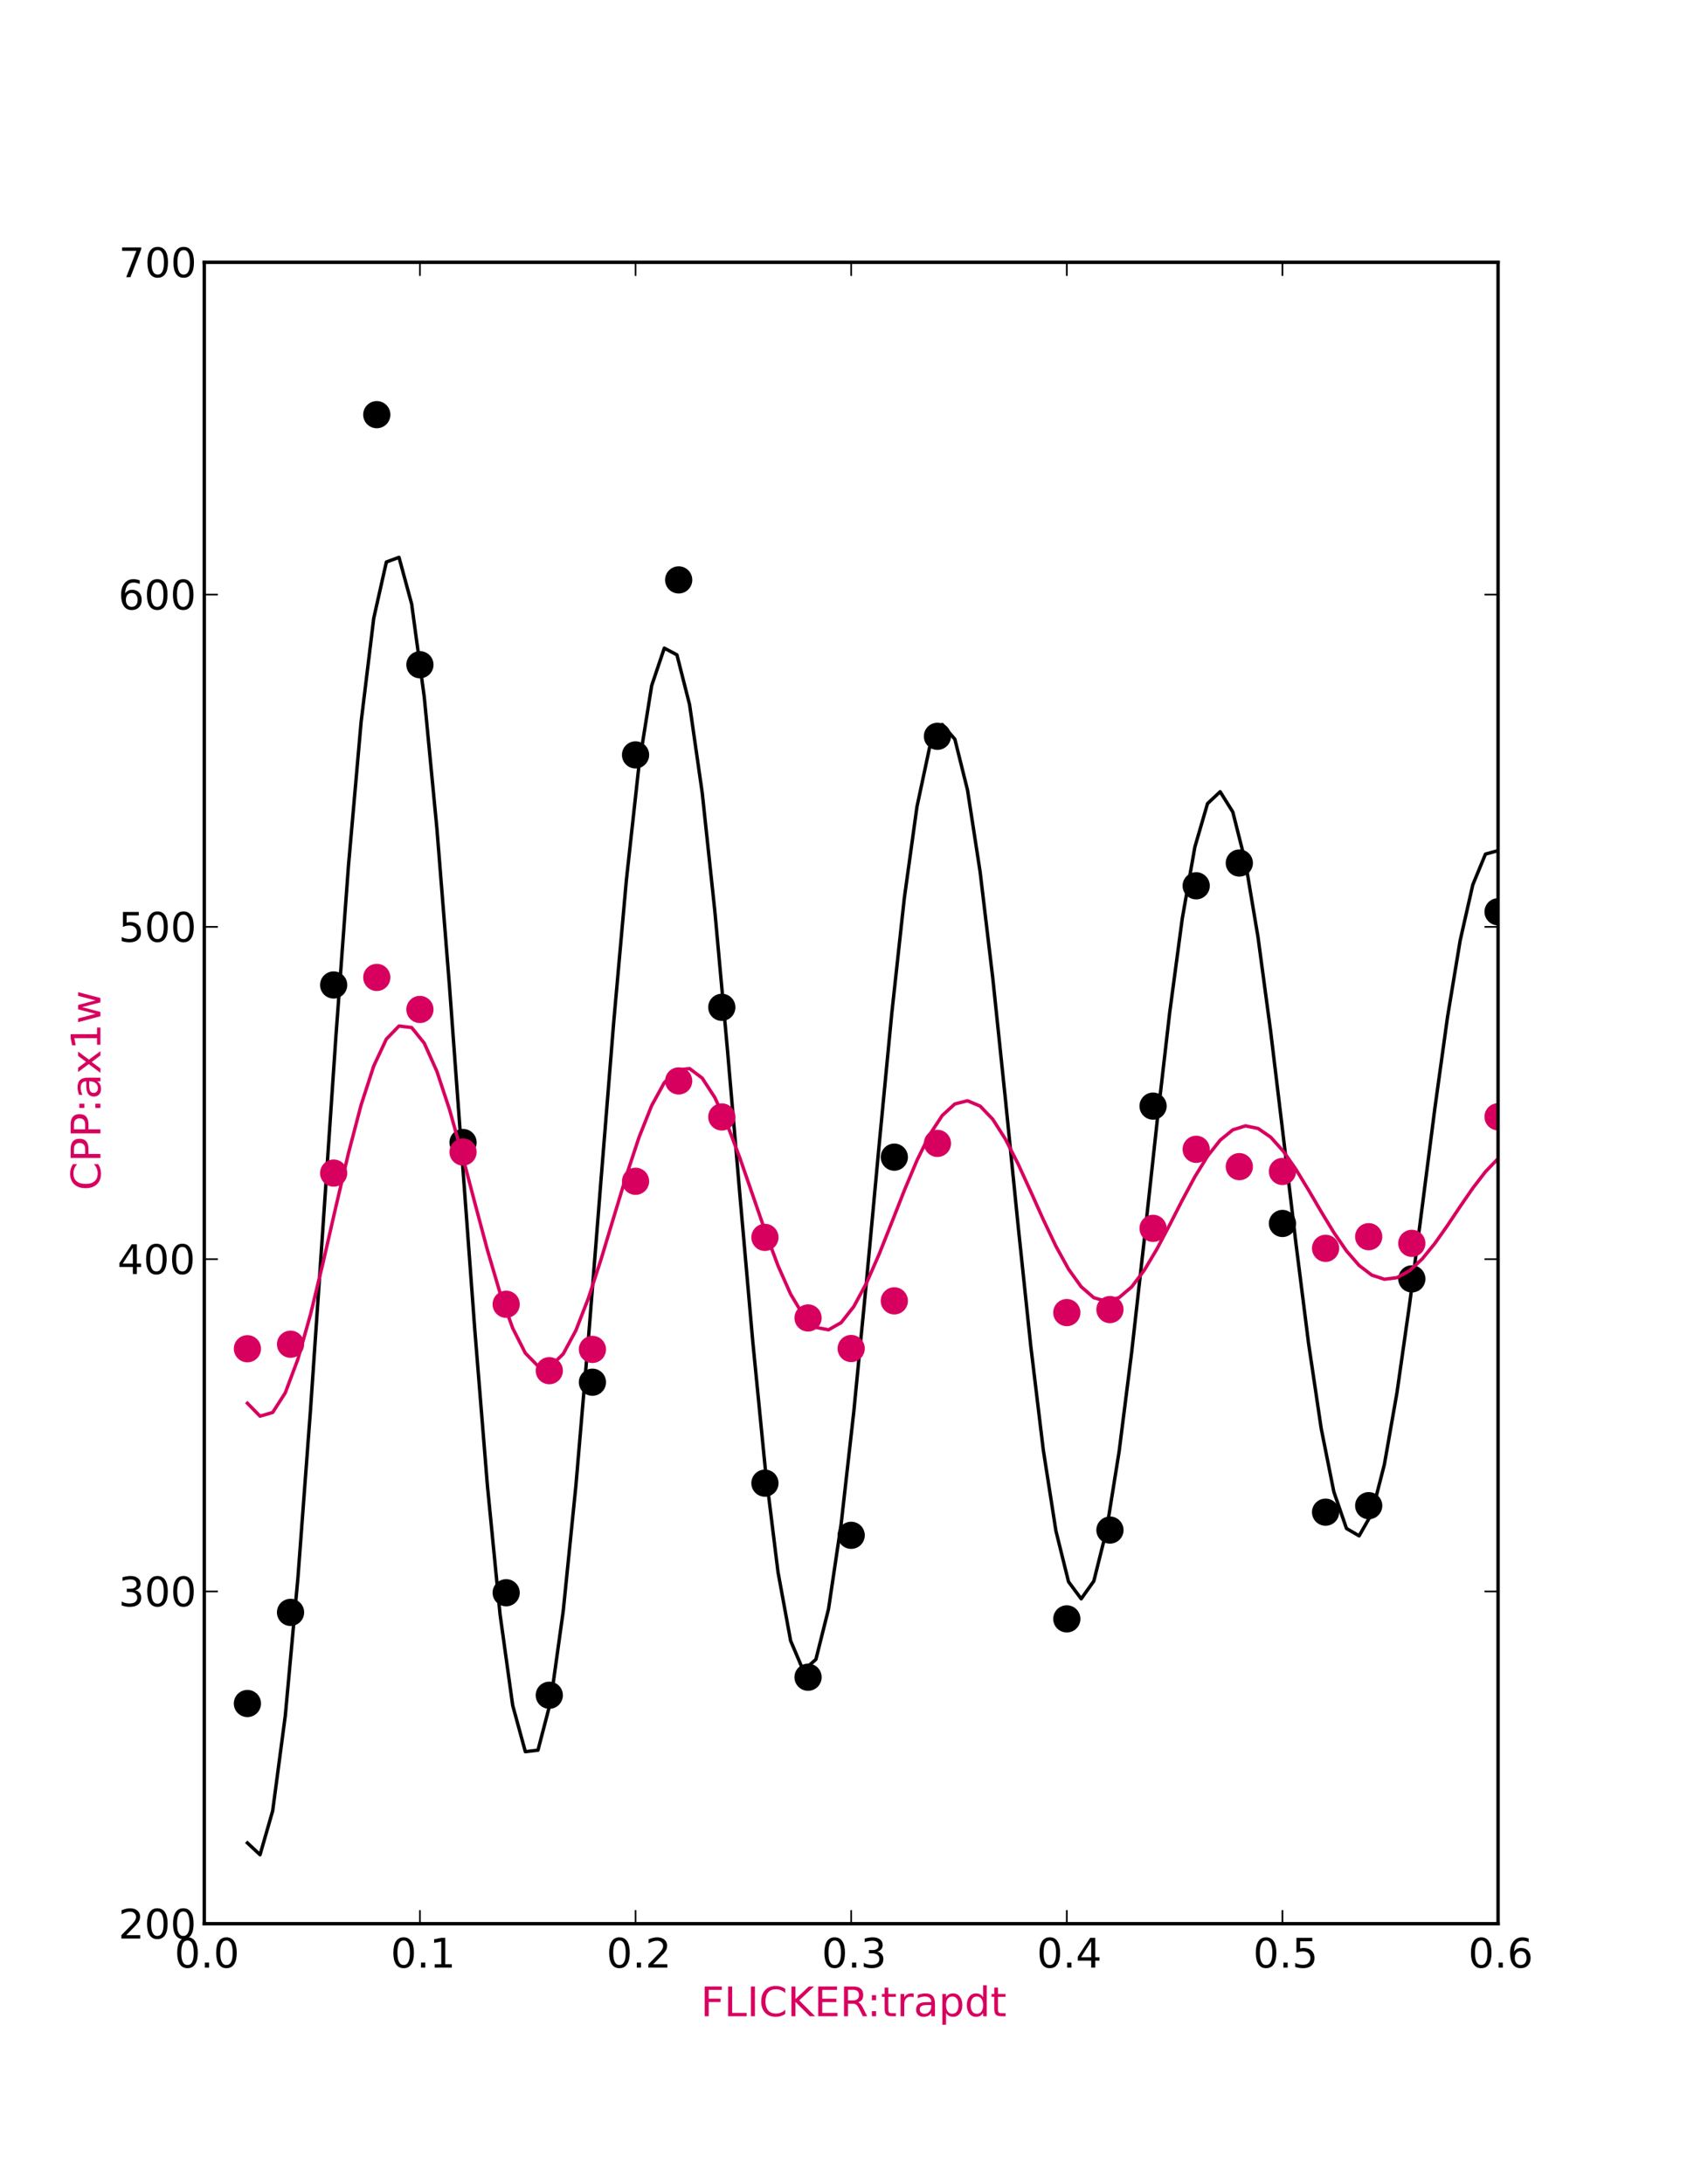 <?xml version="1.0" standalone="no"?>
<!DOCTYPE svg PUBLIC "-//W3C//DTD SVG 1.1//EN"
  "http://www.w3.org/Graphics/SVG/1.1/DTD/svg11.dtd">
<!-- Created with matplotlib (http://matplotlib.sourceforge.net/) -->
<svg width="500pt" height="642pt" viewBox="0 0 500 642"
   xmlns="http://www.w3.org/2000/svg"
   xmlns:xlink="http://www.w3.org/1999/xlink"
   version="1.1"
   id="svg1">
<rect x="0" y="0" width="500" height="642" fill="#333333" stroke="none"/>
<g id="figure1">
<g id="patch1">
<path style="fill: #ffffff; stroke: #ffffff; stroke-width: 1; stroke-linejoin: round; stroke-linecap: square;  opacity: 1"  d="M0 642.6L500.4 642.6L500.4 0
L0 0L0 642.6"/>
</g>
<g id="axes1">
<g id="patch2">
<path style="fill: #ffffff; opacity: 1"  d="M60.048 565.488L440.352 565.488L440.352 77.112
L60.048 77.112L60.048 565.488"/>
</g>
<g id="line2d1">
<defs><path id="m6dfe50b9af6098a9f2197be82b3163dc" d="M0 3.75C0.995 3.75 1.948 3.355 2.652 2.652
C3.355 1.948 3.75 0.995 3.75 0
C3.75 -0.995 3.355 -1.948 2.652 -2.652
C1.948 -3.355 0.995 -3.75 0 -3.75
C-0.995 -3.75 -1.948 -3.355 -2.652 -2.652
C-3.355 -1.948 -3.75 -0.995 -3.75 0
C-3.75 0.995 -3.355 1.948 -2.652 2.652
C-1.948 3.355 -0.995 3.75 0 3.75z"/></defs>
<defs>
  <clipPath id="pe087f0e8182d3de99db5a483cf34fee5">
<rect x="60.048" y="77.112" width="380.304" height="488.376"/>
  </clipPath>
</defs><g clip-path="url(#pe087f0e8182d3de99db5a483cf34fee5)"><use style="fill: #000000; stroke: #000000; stroke-width: 0.5; stroke-linejoin: round; stroke-linecap: butt;  opacity: 1" xlink:href="#m6dfe50b9af6098a9f2197be82b3163dc" x="364.291" y="253.693"/>
<use style="fill: #000000; stroke: #000000; stroke-width: 0.5; stroke-linejoin: round; stroke-linecap: butt;  opacity: 1" xlink:href="#m6dfe50b9af6098a9f2197be82b3163dc" x="98.078" y="289.541"/>
<use style="fill: #000000; stroke: #000000; stroke-width: 0.5; stroke-linejoin: round; stroke-linecap: butt;  opacity: 1" xlink:href="#m6dfe50b9af6098a9f2197be82b3163dc" x="237.523" y="493.029"/>
<use style="fill: #000000; stroke: #000000; stroke-width: 0.5; stroke-linejoin: round; stroke-linecap: butt;  opacity: 1" xlink:href="#m6dfe50b9af6098a9f2197be82b3163dc" x="186.816" y="221.906"/>
<use style="fill: #000000; stroke: #000000; stroke-width: 0.5; stroke-linejoin: round; stroke-linecap: butt;  opacity: 1" xlink:href="#m6dfe50b9af6098a9f2197be82b3163dc" x="174.139" y="406.312"/>
<use style="fill: #000000; stroke: #000000; stroke-width: 0.5; stroke-linejoin: round; stroke-linecap: butt;  opacity: 1" xlink:href="#m6dfe50b9af6098a9f2197be82b3163dc" x="199.493" y="170.468"/>
<use style="fill: #000000; stroke: #000000; stroke-width: 0.5; stroke-linejoin: round; stroke-linecap: butt;  opacity: 1" xlink:href="#m6dfe50b9af6098a9f2197be82b3163dc" x="224.846" y="435.982"/>
<use style="fill: #000000; stroke: #000000; stroke-width: 0.5; stroke-linejoin: round; stroke-linecap: butt;  opacity: 1" xlink:href="#m6dfe50b9af6098a9f2197be82b3163dc" x="389.645" y="444.515"/>
<use style="fill: #000000; stroke: #000000; stroke-width: 0.5; stroke-linejoin: round; stroke-linecap: butt;  opacity: 1" xlink:href="#m6dfe50b9af6098a9f2197be82b3163dc" x="250.2" y="451.314"/>
<use style="fill: #000000; stroke: #000000; stroke-width: 0.5; stroke-linejoin: round; stroke-linecap: butt;  opacity: 1" xlink:href="#m6dfe50b9af6098a9f2197be82b3163dc" x="136.109" y="335.848"/>
<use style="fill: #000000; stroke: #000000; stroke-width: 0.5; stroke-linejoin: round; stroke-linecap: butt;  opacity: 1" xlink:href="#m6dfe50b9af6098a9f2197be82b3163dc" x="414.998" y="375.938"/>
<use style="fill: #000000; stroke: #000000; stroke-width: 0.5; stroke-linejoin: round; stroke-linecap: butt;  opacity: 1" xlink:href="#m6dfe50b9af6098a9f2197be82b3163dc" x="110.755" y="121.893"/>
<use style="fill: #000000; stroke: #000000; stroke-width: 0.5; stroke-linejoin: round; stroke-linecap: butt;  opacity: 1" xlink:href="#m6dfe50b9af6098a9f2197be82b3163dc" x="85.402" y="473.97"/>
<use style="fill: #000000; stroke: #000000; stroke-width: 0.5; stroke-linejoin: round; stroke-linecap: butt;  opacity: 1" xlink:href="#m6dfe50b9af6098a9f2197be82b3163dc" x="351.614" y="260.387"/>
<use style="fill: #000000; stroke: #000000; stroke-width: 0.5; stroke-linejoin: round; stroke-linecap: butt;  opacity: 1" xlink:href="#m6dfe50b9af6098a9f2197be82b3163dc" x="123.432" y="195.404"/>
<use style="fill: #000000; stroke: #000000; stroke-width: 0.5; stroke-linejoin: round; stroke-linecap: butt;  opacity: 1" xlink:href="#m6dfe50b9af6098a9f2197be82b3163dc" x="262.877" y="340.153"/>
<use style="fill: #000000; stroke: #000000; stroke-width: 0.5; stroke-linejoin: round; stroke-linecap: butt;  opacity: 1" xlink:href="#m6dfe50b9af6098a9f2197be82b3163dc" x="161.462" y="498.329"/>
<use style="fill: #000000; stroke: #000000; stroke-width: 0.5; stroke-linejoin: round; stroke-linecap: butt;  opacity: 1" xlink:href="#m6dfe50b9af6098a9f2197be82b3163dc" x="402.322" y="442.603"/>
<use style="fill: #000000; stroke: #000000; stroke-width: 0.5; stroke-linejoin: round; stroke-linecap: butt;  opacity: 1" xlink:href="#m6dfe50b9af6098a9f2197be82b3163dc" x="72.725" y="500.756"/>
<use style="fill: #000000; stroke: #000000; stroke-width: 0.5; stroke-linejoin: round; stroke-linecap: butt;  opacity: 1" xlink:href="#m6dfe50b9af6098a9f2197be82b3163dc" x="275.554" y="216.444"/>
<use style="fill: #000000; stroke: #000000; stroke-width: 0.5; stroke-linejoin: round; stroke-linecap: butt;  opacity: 1" xlink:href="#m6dfe50b9af6098a9f2197be82b3163dc" x="148.786" y="468.196"/>
<use style="fill: #000000; stroke: #000000; stroke-width: 0.5; stroke-linejoin: round; stroke-linecap: butt;  opacity: 1" xlink:href="#m6dfe50b9af6098a9f2197be82b3163dc" x="326.261" y="449.774"/>
<use style="fill: #000000; stroke: #000000; stroke-width: 0.5; stroke-linejoin: round; stroke-linecap: butt;  opacity: 1" xlink:href="#m6dfe50b9af6098a9f2197be82b3163dc" x="313.584" y="475.881"/>
<use style="fill: #000000; stroke: #000000; stroke-width: 0.5; stroke-linejoin: round; stroke-linecap: butt;  opacity: 1" xlink:href="#m6dfe50b9af6098a9f2197be82b3163dc" x="376.968" y="359.642"/>
<use style="fill: #000000; stroke: #000000; stroke-width: 0.5; stroke-linejoin: round; stroke-linecap: butt;  opacity: 1" xlink:href="#m6dfe50b9af6098a9f2197be82b3163dc" x="440.352" y="268.026"/>
<use style="fill: #000000; stroke: #000000; stroke-width: 0.5; stroke-linejoin: round; stroke-linecap: butt;  opacity: 1" xlink:href="#m6dfe50b9af6098a9f2197be82b3163dc" x="212.17" y="296.106"/>
<use style="fill: #000000; stroke: #000000; stroke-width: 0.5; stroke-linejoin: round; stroke-linecap: butt;  opacity: 1" xlink:href="#m6dfe50b9af6098a9f2197be82b3163dc" x="338.938" y="325.149"/>
</g></g>
<g id="line2d2">
<path style="fill: none; stroke: #000000; stroke-width: 1; stroke-linejoin: round; stroke-linecap: square;  opacity: 1" clip-path="url(#pe087f0e8182d3de99db5a483cf34fee5)" d="M72.725 541.745L76.438 545.218L80.152 532.303
L83.865 504.3L87.578 463.733L91.292 414.121
L95.005 359.677L98.719 304.95L102.432 254.445
L106.145 212.254L109.859 181.727L113.572 165.204
L117.286 163.84L120.999 177.526L124.712 204.917
L128.426 243.56L132.139 290.113L135.853 340.63
L139.566 390.9L143.28 436.792L146.993 474.593
L150.706 501.314L154.42 514.918L158.133 514.478
L161.847 500.234L165.56 473.559L169.273 436.829
L172.987 393.212L176.7 346.395L180.414 300.275
L184.127 258.637L187.84 224.839L191.554 201.547
L195.267 190.524L198.981 192.497L202.694 207.114
L206.407 232.988L210.121 267.829L213.834 308.638
L217.548 351.972L221.261 394.23L224.974 431.953
L228.688 462.103L232.401 482.312L236.115 491.061
L239.828 487.799L243.541 472.969L247.255 447.959
L250.968 414.976L254.682 376.847L258.395 336.785
L262.109 298.113L265.822 263.991L269.535 237.159
L273.249 219.718L276.962 212.966L280.676 217.302
L284.389 232.207L288.102 256.302L291.816 287.471
L295.529 323.047L299.243 360.039L302.956 395.384
L306.669 426.199L310.383 450.016L314.096 464.978
L317.81 469.983L321.523 464.764L325.236 449.901
L328.95 426.756L332.663 397.354L336.377 364.205
L340.09 330.088L343.803 297.826L347.517 270.044
L351.23 248.962L354.944 236.217L358.657 232.734
L362.37 238.666L366.084 253.387L369.797 275.558
L373.511 303.247L377.224 334.097L380.938 365.522
L384.651 394.931L388.364 419.934L392.078 438.539
L395.791 449.308L399.505 451.471L403.218 444.974
L406.931 430.479L410.645 409.295L414.358 383.26
L418.072 354.589L421.785 325.676L425.498 298.904
L429.212 276.444L432.925 260.08L436.639 251.069
L440.352 250.045"/>
</g>
<g id="line2d3">
<g clip-path="url(#pe087f0e8182d3de99db5a483cf34fee5)"><use style="fill: #d8005f; stroke: #d8005f; stroke-width: 0.5; stroke-linejoin: round; stroke-linecap: butt;  opacity: 1" xlink:href="#m6dfe50b9af6098a9f2197be82b3163dc" x="364.291" y="342.943"/>
<use style="fill: #d8005f; stroke: #d8005f; stroke-width: 0.5; stroke-linejoin: round; stroke-linecap: butt;  opacity: 1" xlink:href="#m6dfe50b9af6098a9f2197be82b3163dc" x="98.078" y="344.839"/>
<use style="fill: #d8005f; stroke: #d8005f; stroke-width: 0.5; stroke-linejoin: round; stroke-linecap: butt;  opacity: 1" xlink:href="#m6dfe50b9af6098a9f2197be82b3163dc" x="237.523" y="387.42"/>
<use style="fill: #d8005f; stroke: #d8005f; stroke-width: 0.5; stroke-linejoin: round; stroke-linecap: butt;  opacity: 1" xlink:href="#m6dfe50b9af6098a9f2197be82b3163dc" x="186.816" y="347.246"/>
<use style="fill: #d8005f; stroke: #d8005f; stroke-width: 0.5; stroke-linejoin: round; stroke-linecap: butt;  opacity: 1" xlink:href="#m6dfe50b9af6098a9f2197be82b3163dc" x="174.139" y="396.668"/>
<use style="fill: #d8005f; stroke: #d8005f; stroke-width: 0.5; stroke-linejoin: round; stroke-linecap: butt;  opacity: 1" xlink:href="#m6dfe50b9af6098a9f2197be82b3163dc" x="199.493" y="317.749"/>
<use style="fill: #d8005f; stroke: #d8005f; stroke-width: 0.5; stroke-linejoin: round; stroke-linecap: butt;  opacity: 1" xlink:href="#m6dfe50b9af6098a9f2197be82b3163dc" x="224.846" y="363.741"/>
<use style="fill: #d8005f; stroke: #d8005f; stroke-width: 0.5; stroke-linejoin: round; stroke-linecap: butt;  opacity: 1" xlink:href="#m6dfe50b9af6098a9f2197be82b3163dc" x="389.645" y="366.953"/>
<use style="fill: #d8005f; stroke: #d8005f; stroke-width: 0.5; stroke-linejoin: round; stroke-linecap: butt;  opacity: 1" xlink:href="#m6dfe50b9af6098a9f2197be82b3163dc" x="250.2" y="396.406"/>
<use style="fill: #d8005f; stroke: #d8005f; stroke-width: 0.5; stroke-linejoin: round; stroke-linecap: butt;  opacity: 1" xlink:href="#m6dfe50b9af6098a9f2197be82b3163dc" x="136.109" y="338.646"/>
<use style="fill: #d8005f; stroke: #d8005f; stroke-width: 0.5; stroke-linejoin: round; stroke-linecap: butt;  opacity: 1" xlink:href="#m6dfe50b9af6098a9f2197be82b3163dc" x="414.998" y="365.488"/>
<use style="fill: #d8005f; stroke: #d8005f; stroke-width: 0.5; stroke-linejoin: round; stroke-linecap: butt;  opacity: 1" xlink:href="#m6dfe50b9af6098a9f2197be82b3163dc" x="110.755" y="287.322"/>
<use style="fill: #d8005f; stroke: #d8005f; stroke-width: 0.5; stroke-linejoin: round; stroke-linecap: butt;  opacity: 1" xlink:href="#m6dfe50b9af6098a9f2197be82b3163dc" x="85.402" y="395.145"/>
<use style="fill: #d8005f; stroke: #d8005f; stroke-width: 0.5; stroke-linejoin: round; stroke-linecap: butt;  opacity: 1" xlink:href="#m6dfe50b9af6098a9f2197be82b3163dc" x="351.614" y="337.845"/>
<use style="fill: #d8005f; stroke: #d8005f; stroke-width: 0.5; stroke-linejoin: round; stroke-linecap: butt;  opacity: 1" xlink:href="#m6dfe50b9af6098a9f2197be82b3163dc" x="123.432" y="296.739"/>
<use style="fill: #d8005f; stroke: #d8005f; stroke-width: 0.5; stroke-linejoin: round; stroke-linecap: butt;  opacity: 1" xlink:href="#m6dfe50b9af6098a9f2197be82b3163dc" x="262.877" y="382.397"/>
<use style="fill: #d8005f; stroke: #d8005f; stroke-width: 0.5; stroke-linejoin: round; stroke-linecap: butt;  opacity: 1" xlink:href="#m6dfe50b9af6098a9f2197be82b3163dc" x="161.462" y="402.918"/>
<use style="fill: #d8005f; stroke: #d8005f; stroke-width: 0.5; stroke-linejoin: round; stroke-linecap: butt;  opacity: 1" xlink:href="#m6dfe50b9af6098a9f2197be82b3163dc" x="402.322" y="363.534"/>
<use style="fill: #d8005f; stroke: #d8005f; stroke-width: 0.5; stroke-linejoin: round; stroke-linecap: butt;  opacity: 1" xlink:href="#m6dfe50b9af6098a9f2197be82b3163dc" x="72.725" y="396.472"/>
<use style="fill: #d8005f; stroke: #d8005f; stroke-width: 0.5; stroke-linejoin: round; stroke-linecap: butt;  opacity: 1" xlink:href="#m6dfe50b9af6098a9f2197be82b3163dc" x="275.554" y="336.102"/>
<use style="fill: #d8005f; stroke: #d8005f; stroke-width: 0.5; stroke-linejoin: round; stroke-linecap: butt;  opacity: 1" xlink:href="#m6dfe50b9af6098a9f2197be82b3163dc" x="148.786" y="383.396"/>
<use style="fill: #d8005f; stroke: #d8005f; stroke-width: 0.5; stroke-linejoin: round; stroke-linecap: butt;  opacity: 1" xlink:href="#m6dfe50b9af6098a9f2197be82b3163dc" x="326.261" y="384.957"/>
<use style="fill: #d8005f; stroke: #d8005f; stroke-width: 0.5; stroke-linejoin: round; stroke-linecap: butt;  opacity: 1" xlink:href="#m6dfe50b9af6098a9f2197be82b3163dc" x="313.584" y="385.843"/>
<use style="fill: #d8005f; stroke: #d8005f; stroke-width: 0.5; stroke-linejoin: round; stroke-linecap: butt;  opacity: 1" xlink:href="#m6dfe50b9af6098a9f2197be82b3163dc" x="376.968" y="344.358"/>
<use style="fill: #d8005f; stroke: #d8005f; stroke-width: 0.5; stroke-linejoin: round; stroke-linecap: butt;  opacity: 1" xlink:href="#m6dfe50b9af6098a9f2197be82b3163dc" x="440.352" y="328.286"/>
<use style="fill: #d8005f; stroke: #d8005f; stroke-width: 0.5; stroke-linejoin: round; stroke-linecap: butt;  opacity: 1" xlink:href="#m6dfe50b9af6098a9f2197be82b3163dc" x="212.17" y="328.334"/>
<use style="fill: #d8005f; stroke: #d8005f; stroke-width: 0.5; stroke-linejoin: round; stroke-linecap: butt;  opacity: 1" xlink:href="#m6dfe50b9af6098a9f2197be82b3163dc" x="338.938" y="361.086"/>
</g></g>
<g id="line2d4">
<path style="fill: none; stroke: #d8005f; stroke-width: 1; stroke-linejoin: round; stroke-linecap: square;  opacity: 1" clip-path="url(#pe087f0e8182d3de99db5a483cf34fee5)" d="M72.725 412.489L76.438 416.295L80.152 415.201
L83.865 409.408L87.578 399.484L91.292 386.307
L95.005 370.987L98.719 354.778L102.432 338.975
L106.145 324.807L109.859 313.349L113.572 305.435
L117.286 301.602L120.999 302.054L124.712 306.653
L128.426 314.941L132.139 326.177L135.853 339.411
L139.566 353.555L143.28 367.479L146.993 380.093
L150.706 390.439L154.42 397.759L158.133 401.55
L161.847 401.598L165.56 397.989L169.273 391.094
L172.987 381.53L176.7 370.114L180.414 357.785
L184.127 345.532L187.84 334.316L191.554 324.993
L195.267 318.249L198.981 314.552L202.694 314.12
L206.407 316.91L210.121 322.626L213.834 330.748
L217.548 340.583L221.261 351.318L224.974 362.088
L228.688 372.048L232.401 380.434L236.115 386.625
L239.828 390.189L243.541 390.908L247.255 388.792
L250.968 384.076L254.682 377.192L258.395 368.731
L262.109 359.395L265.822 349.939L269.535 341.107
L273.249 333.577L276.962 327.911L280.676 324.507
L284.389 323.58L288.102 325.144L291.816 329.016
L295.529 334.838L299.243 342.105L302.956 350.214
L306.669 358.508L310.383 366.331L314.096 373.08
L317.81 378.251L321.523 381.475L325.236 382.547
L328.95 381.432L332.663 378.271L336.377 373.36
L340.09 367.127L343.803 360.092L347.517 352.826
L351.23 345.906L354.944 339.867L358.657 335.16
L362.37 332.126L366.084 330.961L369.797 331.712
L373.511 334.276L377.224 338.408L380.938 343.746
L384.651 349.842L388.364 356.199L392.078 362.314
L395.791 367.71L399.505 371.983L403.218 374.822
L406.931 376.04L410.645 375.578L414.358 373.515
L418.072 370.049L421.785 365.486L425.498 360.21
L429.212 354.653L432.925 349.257L436.639 344.442
L440.352 340.573"/>
</g>
<g id="matplotlib.axis1">
<g id="xtick1">
<g id="line2d5">
<defs><path id="m30e32995789d870ad79a2e54c91cf9c6" d="M0 0L0 -4"/></defs>
<g ><use style="fill: none; stroke: #000000; stroke-width: 0.5; stroke-linejoin: round; stroke-linecap: butt;  opacity: 1" xlink:href="#m30e32995789d870ad79a2e54c91cf9c6" x="60.048" y="565.488"/>
</g></g>
<g id="line2d6">
<defs><path id="m9281cae24120827b11d5ea8a7ad3e96b" d="M0 0L0 4"/></defs>
<g ><use style="fill: none; stroke: #000000; stroke-width: 0.5; stroke-linejoin: round; stroke-linecap: butt;  opacity: 1" xlink:href="#m9281cae24120827b11d5ea8a7ad3e96b" x="60.048" y="77.112"/>
</g></g>
<g id="text1">
<defs>
<path id="c_7a2040fe3b94fcd41d0a72c84e93b115" d="M31.781 -66.406q-7.609 0 -11.453 7.5q-3.828 7.484 -3.828 22.531q0 14.984 3.828 22.484q3.844 7.5 11.453 7.5q7.672 0 11.5 -7.5q3.844 -7.5 3.844 -22.484q0 -15.047 -3.844 -22.531q-3.828 -7.5 -11.5 -7.5M31.781 -74.219q12.266 0 18.734 9.703q6.469 9.688 6.469 28.141q0 18.406 -6.469 28.109q-6.469 9.688 -18.734 9.688q-12.25 0 -18.719 -9.688q-6.469 -9.703 -6.469 -28.109q0 -18.453 6.469 -28.141q6.469 -9.703 18.719 -9.703"/>
<path id="c_ed3e21196fb739f392806f09ca0594ef" d="M10.688 -12.406l10.312 0l0 12.406l-10.312 0z"/>
</defs>
<g style="fill: #000000; opacity: 1" transform="translate(51.298,578.394)scale(0.12)">
<use xlink:href="#c_7a2040fe3b94fcd41d0a72c84e93b115"/>
<use xlink:href="#c_ed3e21196fb739f392806f09ca0594ef" x="63.623"/>
<use xlink:href="#c_7a2040fe3b94fcd41d0a72c84e93b115" x="95.41"/>
</g>
</g>
</g>
<g id="xtick2">
<g id="line2d7">
<g ><use style="fill: none; stroke: #000000; stroke-width: 0.5; stroke-linejoin: round; stroke-linecap: butt;  opacity: 1" xlink:href="#m30e32995789d870ad79a2e54c91cf9c6" x="123.432" y="565.488"/>
</g></g>
<g id="line2d8">
<g ><use style="fill: none; stroke: #000000; stroke-width: 0.5; stroke-linejoin: round; stroke-linecap: butt;  opacity: 1" xlink:href="#m9281cae24120827b11d5ea8a7ad3e96b" x="123.432" y="77.112"/>
</g></g>
<g id="text2">
<defs>
<path id="c_42baa63129a918535c52adb20d687ea7" d="M12.406 -8.297l16.109 0l0 -55.625l-17.531 3.516l0 -8.984l17.438 -3.516l9.859 0l0 64.609l16.109 0l0 8.297l-41.984 0z"/>
</defs>
<g style="fill: #000000; opacity: 1" transform="translate(114.838,578.394)scale(0.12)">
<use xlink:href="#c_7a2040fe3b94fcd41d0a72c84e93b115"/>
<use xlink:href="#c_ed3e21196fb739f392806f09ca0594ef" x="63.623"/>
<use xlink:href="#c_42baa63129a918535c52adb20d687ea7" x="95.41"/>
</g>
</g>
</g>
<g id="xtick3">
<g id="line2d9">
<g ><use style="fill: none; stroke: #000000; stroke-width: 0.5; stroke-linejoin: round; stroke-linecap: butt;  opacity: 1" xlink:href="#m30e32995789d870ad79a2e54c91cf9c6" x="186.816" y="565.488"/>
</g></g>
<g id="line2d10">
<g ><use style="fill: none; stroke: #000000; stroke-width: 0.5; stroke-linejoin: round; stroke-linecap: butt;  opacity: 1" xlink:href="#m9281cae24120827b11d5ea8a7ad3e96b" x="186.816" y="77.112"/>
</g></g>
<g id="text3">
<defs>
<path id="c_ed3f3ed3ebfbd18bcb9c012009a68ad1" d="M19.188 -8.297l34.422 0l0 8.297l-46.281 0l0 -8.297q5.609 -5.812 15.297 -15.594q9.703 -9.797 12.188 -12.641q4.734 -5.312 6.609 -9q1.891 -3.688 1.891 -7.25q0 -5.812 -4.078 -9.469q-4.078 -3.672 -10.625 -3.672q-4.641 0 -9.797 1.609q-5.141 1.609 -11 4.891l0 -9.969q5.953 -2.391 11.125 -3.609q5.188 -1.219 9.484 -1.219q11.328 0 18.062 5.672q6.734 5.656 6.734 15.125q0 4.5 -1.688 8.531q-1.672 4.016 -6.125 9.484q-1.219 1.422 -7.766 8.188q-6.531 6.766 -18.453 18.922"/>
</defs>
<g style="fill: #000000; opacity: 1" transform="translate(178.269,578.394)scale(0.12)">
<use xlink:href="#c_7a2040fe3b94fcd41d0a72c84e93b115"/>
<use xlink:href="#c_ed3e21196fb739f392806f09ca0594ef" x="63.623"/>
<use xlink:href="#c_ed3f3ed3ebfbd18bcb9c012009a68ad1" x="95.41"/>
</g>
</g>
</g>
<g id="xtick4">
<g id="line2d11">
<g ><use style="fill: none; stroke: #000000; stroke-width: 0.5; stroke-linejoin: round; stroke-linecap: butt;  opacity: 1" xlink:href="#m30e32995789d870ad79a2e54c91cf9c6" x="250.2" y="565.488"/>
</g></g>
<g id="line2d12">
<g ><use style="fill: none; stroke: #000000; stroke-width: 0.5; stroke-linejoin: round; stroke-linecap: butt;  opacity: 1" xlink:href="#m9281cae24120827b11d5ea8a7ad3e96b" x="250.2" y="77.112"/>
</g></g>
<g id="text4">
<defs>
<path id="c_3dcfa38a02242cb63ec6726c6e70be7a" d="M40.578 -39.312q7.078 1.516 11.047 6.312q3.984 4.781 3.984 11.812q0 10.781 -7.422 16.703q-7.422 5.906 -21.094 5.906q-4.578 0 -9.438 -0.906q-4.859 -0.906 -10.031 -2.719l0 -9.516q4.094 2.391 8.969 3.609q4.891 1.219 10.219 1.219q9.266 0 14.125 -3.656q4.859 -3.656 4.859 -10.641q0 -6.453 -4.516 -10.078q-4.516 -3.641 -12.562 -3.641l-8.5 0l0 -8.109l8.891 0q7.266 0 11.125 -2.906q3.859 -2.906 3.859 -8.375q0 -5.609 -3.984 -8.609q-3.969 -3.016 -11.391 -3.016q-4.062 0 -8.703 0.891q-4.641 0.875 -10.203 2.719l0 -8.781q5.625 -1.562 10.531 -2.344q4.906 -0.781 9.25 -0.781q11.234 0 17.766 5.109q6.547 5.094 6.547 13.781q0 6.062 -3.469 10.234q-3.469 4.172 -9.859 5.781"/>
</defs>
<g style="fill: #000000; opacity: 1" transform="translate(241.536,578.394)scale(0.12)">
<use xlink:href="#c_7a2040fe3b94fcd41d0a72c84e93b115"/>
<use xlink:href="#c_ed3e21196fb739f392806f09ca0594ef" x="63.623"/>
<use xlink:href="#c_3dcfa38a02242cb63ec6726c6e70be7a" x="95.41"/>
</g>
</g>
</g>
<g id="xtick5">
<g id="line2d13">
<g ><use style="fill: none; stroke: #000000; stroke-width: 0.5; stroke-linejoin: round; stroke-linecap: butt;  opacity: 1" xlink:href="#m30e32995789d870ad79a2e54c91cf9c6" x="313.584" y="565.488"/>
</g></g>
<g id="line2d14">
<g ><use style="fill: none; stroke: #000000; stroke-width: 0.5; stroke-linejoin: round; stroke-linecap: butt;  opacity: 1" xlink:href="#m9281cae24120827b11d5ea8a7ad3e96b" x="313.584" y="77.112"/>
</g></g>
<g id="text5">
<defs>
<path id="c_a0416418d96557a09b8c1332d34883ba" d="M37.797 -64.312l-24.906 38.922l24.906 0zM35.203 -72.906l12.406 0l0 47.516l10.406 0l0 8.203l-10.406 0l0 17.188l-9.812 0l0 -17.188l-32.906 0l0 -9.516z"/>
</defs>
<g style="fill: #000000; opacity: 1" transform="translate(304.772,578.394)scale(0.12)">
<use xlink:href="#c_7a2040fe3b94fcd41d0a72c84e93b115"/>
<use xlink:href="#c_ed3e21196fb739f392806f09ca0594ef" x="63.623"/>
<use xlink:href="#c_a0416418d96557a09b8c1332d34883ba" x="95.41"/>
</g>
</g>
</g>
<g id="xtick6">
<g id="line2d15">
<g ><use style="fill: none; stroke: #000000; stroke-width: 0.5; stroke-linejoin: round; stroke-linecap: butt;  opacity: 1" xlink:href="#m30e32995789d870ad79a2e54c91cf9c6" x="376.968" y="565.488"/>
</g></g>
<g id="line2d16">
<g ><use style="fill: none; stroke: #000000; stroke-width: 0.5; stroke-linejoin: round; stroke-linecap: butt;  opacity: 1" xlink:href="#m9281cae24120827b11d5ea8a7ad3e96b" x="376.968" y="77.112"/>
</g></g>
<g id="text6">
<defs>
<path id="c_1260a2df50f305f3db244e29828f968e" d="M10.797 -72.906l38.719 0l0 8.312l-29.688 0l0 17.859q2.141 -0.734 4.281 -1.094q2.156 -0.359 4.312 -0.359q12.203 0 19.328 6.688q7.141 6.688 7.141 18.109q0 11.766 -7.328 18.297q-7.328 6.516 -20.656 6.516q-4.594 0 -9.359 -0.781q-4.75 -0.781 -9.828 -2.344l0 -9.922q4.391 2.391 9.078 3.562q4.688 1.172 9.906 1.172q8.453 0 13.375 -4.438q4.938 -4.438 4.938 -12.062q0 -7.609 -4.938 -12.047q-4.922 -4.453 -13.375 -4.453q-3.953 0 -7.891 0.875q-3.922 0.875 -8.016 2.734z"/>
</defs>
<g style="fill: #000000; opacity: 1" transform="translate(368.343,578.394)scale(0.12)">
<use xlink:href="#c_7a2040fe3b94fcd41d0a72c84e93b115"/>
<use xlink:href="#c_ed3e21196fb739f392806f09ca0594ef" x="63.623"/>
<use xlink:href="#c_1260a2df50f305f3db244e29828f968e" x="95.41"/>
</g>
</g>
</g>
<g id="xtick7">
<g id="line2d17">
<g ><use style="fill: none; stroke: #000000; stroke-width: 0.5; stroke-linejoin: round; stroke-linecap: butt;  opacity: 1" xlink:href="#m30e32995789d870ad79a2e54c91cf9c6" x="440.352" y="565.488"/>
</g></g>
<g id="line2d18">
<g ><use style="fill: none; stroke: #000000; stroke-width: 0.5; stroke-linejoin: round; stroke-linecap: butt;  opacity: 1" xlink:href="#m9281cae24120827b11d5ea8a7ad3e96b" x="440.352" y="77.112"/>
</g></g>
<g id="text7">
<defs>
<path id="c_cc8d6d580d1b10c8632f7a42cd53db8a" d="M33.016 -40.375q-6.641 0 -10.531 4.547q-3.875 4.531 -3.875 12.438q0 7.859 3.875 12.438q3.891 4.562 10.531 4.562q6.641 0 10.516 -4.562q3.875 -4.578 3.875 -12.438q0 -7.906 -3.875 -12.438q-3.875 -4.547 -10.516 -4.547M52.594 -71.297l0 8.984q-3.719 -1.75 -7.5 -2.672q-3.781 -0.938 -7.5 -0.938q-9.766 0 -14.922 6.594q-5.141 6.594 -5.875 19.922q2.875 -4.25 7.219 -6.516q4.359 -2.266 9.578 -2.266q10.984 0 17.359 6.672q6.375 6.656 6.375 18.125q0 11.234 -6.641 18.031q-6.641 6.781 -17.672 6.781q-12.656 0 -19.344 -9.688q-6.688 -9.703 -6.688 -28.109q0 -17.281 8.203 -27.562q8.203 -10.281 22.016 -10.281q3.719 0 7.5 0.734q3.781 0.734 7.891 2.188"/>
</defs>
<g style="fill: #000000; opacity: 1" transform="translate(431.586,578.394)scale(0.12)">
<use xlink:href="#c_7a2040fe3b94fcd41d0a72c84e93b115"/>
<use xlink:href="#c_ed3e21196fb739f392806f09ca0594ef" x="63.623"/>
<use xlink:href="#c_cc8d6d580d1b10c8632f7a42cd53db8a" x="95.41"/>
</g>
</g>
</g>
<g id="text8">
<defs>
<path id="c_5d9b0d099c491f27a9f40b391fa98eef" d="M9.812 -72.906l41.891 0l0 8.312l-32.031 0l0 21.484l28.906 0l0 8.297l-28.906 0l0 34.812l-9.859 0z"/>
<path id="c_07e3f33241aff50afcba519606f2a979" d="M9.812 -72.906l9.859 0l0 64.609l35.5 0l0 8.297l-45.359 0z"/>
<path id="c_814edda51889e387a3dfbce453bfa1ec" d="M9.812 -72.906l9.859 0l0 72.906l-9.859 0z"/>
<path id="c_a469f8ee191679fe73f3b765bd271597" d="M64.406 -67.281l0 10.391q-4.984 -4.641 -10.625 -6.922q-5.641 -2.297 -11.984 -2.297q-12.5 0 -19.141 7.641q-6.641 7.641 -6.641 22.094q0 14.406 6.641 22.047q6.641 7.641 19.141 7.641q6.344 0 11.984 -2.297q5.641 -2.297 10.625 -6.938l0 10.312q-5.172 3.516 -10.969 5.281q-5.781 1.75 -12.219 1.75q-16.562 0 -26.094 -10.125q-9.516 -10.141 -9.516 -27.672q0 -17.578 9.516 -27.703q9.531 -10.141 26.094 -10.141q6.531 0 12.312 1.734q5.797 1.734 10.875 5.203"/>
<path id="c_7aecf22c350a602b3f972fa102c17cac" d="M9.812 -72.906l9.859 0l0 30.812l32.719 -30.812l12.703 0l-36.188 33.984l38.766 38.922l-12.984 0l-35.016 -35.109l0 35.109l-9.859 0z"/>
<path id="c_dbe439baa035de1a298d0549b22269d8" d="M9.812 -72.906l46.094 0l0 8.312l-36.234 0l0 21.578l34.719 0l0 8.297l-34.719 0l0 26.422l37.109 0l0 8.297l-46.969 0z"/>
<path id="c_4c6532c564269b2c70b230c2e45c01e4" d="M44.391 -34.188q3.172 1.078 6.172 4.594q3 3.516 6.031 9.672l10.016 19.922l-10.609 0l-9.312 -18.703q-3.625 -7.328 -7.016 -9.719q-3.391 -2.391 -9.25 -2.391l-10.75 0l0 30.812l-9.859 0l0 -72.906l22.266 0q12.5 0 18.656 5.234q6.156 5.219 6.156 15.766q0 6.891 -3.203 11.438q-3.203 4.531 -9.297 6.281M19.672 -64.797l0 25.875l12.406 0q7.125 0 10.766 -3.297q3.641 -3.297 3.641 -9.688q0 -6.391 -3.641 -9.641q-3.641 -3.25 -10.766 -3.25z"/>
<path id="c_1e6263c731c474ef67a09469452f0b99" d="M11.719 -12.406l10.297 0l0 12.406l-10.297 0zM11.719 -51.703l10.297 0l0 12.391l-10.297 0z"/>
<path id="c_0f8c41144cfbf448378cb6fd1cc8e549" d="M18.312 -70.219l0 15.531l18.5 0l0 6.984l-18.5 0l0 29.688q0 6.688 1.828 8.594q1.828 1.906 7.453 1.906l9.219 0l0 7.516l-9.219 0q-10.406 0 -14.359 -3.875q-3.953 -3.891 -3.953 -14.141l0 -29.688l-6.594 0l0 -6.984l6.594 0l0 -15.531z"/>
<path id="c_6ec8d5749226675394676a5d2a3b468b" d="M41.109 -46.297q-1.516 -0.875 -3.297 -1.281q-1.781 -0.422 -3.922 -0.422q-7.625 0 -11.703 4.953q-4.078 4.953 -4.078 14.234l0 28.812l-9.031 0l0 -54.688l9.031 0l0 8.5q2.844 -4.984 7.375 -7.391q4.547 -2.422 11.047 -2.422q0.922 0 2.047 0.125q1.125 0.109 2.484 0.359z"/>
<path id="c_01d93a582460e35a7945ca50d148ffeb" d="M34.281 -27.484q-10.891 0 -15.094 2.484q-4.203 2.484 -4.203 8.5q0 4.781 3.156 7.594q3.156 2.797 8.562 2.797q7.484 0 12 -5.297q4.516 -5.297 4.516 -14.078l0 -2zM52.203 -31.203l0 31.203l-8.984 0l0 -8.297q-3.078 4.969 -7.672 7.344q-4.594 2.375 -11.234 2.375q-8.391 0 -13.359 -4.719q-4.953 -4.719 -4.953 -12.625q0 -9.219 6.172 -13.906q6.188 -4.688 18.438 -4.688l12.609 0l0 -0.891q0 -6.203 -4.078 -9.594q-4.078 -3.391 -11.453 -3.391q-4.688 0 -9.141 1.125q-4.438 1.125 -8.531 3.375l0 -8.312q4.922 -1.906 9.562 -2.844q4.641 -0.953 9.031 -0.953q11.875 0 17.734 6.156q5.859 6.141 5.859 18.641"/>
<path id="c_f15a64fcd463ef4629c48bab42cde24c" d="M18.109 -8.203l0 29l-9.031 0l0 -75.484l9.031 0l0 8.297q2.844 -4.875 7.156 -7.234q4.328 -2.375 10.328 -2.375q9.969 0 16.188 7.906q6.234 7.906 6.234 20.797q0 12.891 -6.234 20.812q-6.219 7.906 -16.188 7.906q-6 0 -10.328 -2.375q-4.312 -2.375 -7.156 -7.25M48.688 -27.297q0 -9.906 -4.078 -15.547q-4.078 -5.641 -11.203 -5.641q-7.141 0 -11.219 5.641q-4.078 5.641 -4.078 15.547q0 9.906 4.078 15.547q4.078 5.641 11.219 5.641q7.125 0 11.203 -5.641q4.078 -5.641 4.078 -15.547"/>
<path id="c_d821beae607506e87470f334d9ff47af" d="M45.406 -46.391l0 -29.594l8.984 0l0 75.984l-8.984 0l0 -8.203q-2.828 4.875 -7.156 7.25q-4.312 2.375 -10.375 2.375q-9.906 0 -16.141 -7.906q-6.219 -7.922 -6.219 -20.812q0 -12.891 6.219 -20.797q6.234 -7.906 16.141 -7.906q6.062 0 10.375 2.375q4.328 2.359 7.156 7.234M14.797 -27.297q0 9.906 4.078 15.547q4.078 5.641 11.203 5.641q7.125 0 11.219 -5.641q4.109 -5.641 4.109 -15.547q0 -9.906 -4.109 -15.547q-4.094 -5.641 -11.219 -5.641q-7.125 0 -11.203 5.641q-4.078 5.641 -4.078 15.547"/>
</defs>
<g style="fill: #d8005f; opacity: 1" transform="translate(205.958,592.691)scale(0.12)">
<use xlink:href="#c_5d9b0d099c491f27a9f40b391fa98eef"/>
<use xlink:href="#c_07e3f33241aff50afcba519606f2a979" x="57.52"/>
<use xlink:href="#c_814edda51889e387a3dfbce453bfa1ec" x="113.232"/>
<use xlink:href="#c_a469f8ee191679fe73f3b765bd271597" x="142.725"/>
<use xlink:href="#c_7aecf22c350a602b3f972fa102c17cac" x="212.549"/>
<use xlink:href="#c_dbe439baa035de1a298d0549b22269d8" x="278.125"/>
<use xlink:href="#c_4c6532c564269b2c70b230c2e45c01e4" x="341.309"/>
<use xlink:href="#c_1e6263c731c474ef67a09469452f0b99" x="407.666"/>
<use xlink:href="#c_0f8c41144cfbf448378cb6fd1cc8e549" x="441.357"/>
<use xlink:href="#c_6ec8d5749226675394676a5d2a3b468b" x="480.566"/>
<use xlink:href="#c_01d93a582460e35a7945ca50d148ffeb" x="521.68"/>
<use xlink:href="#c_f15a64fcd463ef4629c48bab42cde24c" x="582.959"/>
<use xlink:href="#c_d821beae607506e87470f334d9ff47af" x="646.436"/>
<use xlink:href="#c_0f8c41144cfbf448378cb6fd1cc8e549" x="709.912"/>
</g>
</g>
</g>
<g id="matplotlib.axis2">
<g id="ytick1">
<g id="line2d19">
<defs><path id="m3400efa6b1638b3fea9e19e898273957" d="M0 0L4 0"/></defs>
<g ><use style="fill: none; stroke: #000000; stroke-width: 0.5; stroke-linejoin: round; stroke-linecap: butt;  opacity: 1" xlink:href="#m3400efa6b1638b3fea9e19e898273957" x="60.048" y="565.488"/>
</g></g>
<g id="line2d20">
<defs><path id="m20b58b2501143cb5e0a5e8f1ef6f1643" d="M0 0L-4 0"/></defs>
<g ><use style="fill: none; stroke: #000000; stroke-width: 0.5; stroke-linejoin: round; stroke-linecap: butt;  opacity: 1" xlink:href="#m20b58b2501143cb5e0a5e8f1ef6f1643" x="440.352" y="565.488"/>
</g></g>
<g id="text9">
<g style="fill: #000000; opacity: 1" transform="translate(34.798,569.855)scale(0.12)">
<use xlink:href="#c_ed3f3ed3ebfbd18bcb9c012009a68ad1"/>
<use xlink:href="#c_7a2040fe3b94fcd41d0a72c84e93b115" x="63.623"/>
<use xlink:href="#c_7a2040fe3b94fcd41d0a72c84e93b115" x="127.246"/>
</g>
</g>
</g>
<g id="ytick2">
<g id="line2d21">
<g ><use style="fill: none; stroke: #000000; stroke-width: 0.5; stroke-linejoin: round; stroke-linecap: butt;  opacity: 1" xlink:href="#m3400efa6b1638b3fea9e19e898273957" x="60.048" y="467.813"/>
</g></g>
<g id="line2d22">
<g ><use style="fill: none; stroke: #000000; stroke-width: 0.5; stroke-linejoin: round; stroke-linecap: butt;  opacity: 1" xlink:href="#m20b58b2501143cb5e0a5e8f1ef6f1643" x="440.352" y="467.813"/>
</g></g>
<g id="text10">
<g style="fill: #000000; opacity: 1" transform="translate(34.845,472.18)scale(0.12)">
<use xlink:href="#c_3dcfa38a02242cb63ec6726c6e70be7a"/>
<use xlink:href="#c_7a2040fe3b94fcd41d0a72c84e93b115" x="63.623"/>
<use xlink:href="#c_7a2040fe3b94fcd41d0a72c84e93b115" x="127.246"/>
</g>
</g>
</g>
<g id="ytick3">
<g id="line2d23">
<g ><use style="fill: none; stroke: #000000; stroke-width: 0.5; stroke-linejoin: round; stroke-linecap: butt;  opacity: 1" xlink:href="#m3400efa6b1638b3fea9e19e898273957" x="60.048" y="370.138"/>
</g></g>
<g id="line2d24">
<g ><use style="fill: none; stroke: #000000; stroke-width: 0.5; stroke-linejoin: round; stroke-linecap: butt;  opacity: 1" xlink:href="#m20b58b2501143cb5e0a5e8f1ef6f1643" x="440.352" y="370.138"/>
</g></g>
<g id="text11">
<g style="fill: #000000; opacity: 1" transform="translate(34.517,374.505)scale(0.12)">
<use xlink:href="#c_a0416418d96557a09b8c1332d34883ba"/>
<use xlink:href="#c_7a2040fe3b94fcd41d0a72c84e93b115" x="63.623"/>
<use xlink:href="#c_7a2040fe3b94fcd41d0a72c84e93b115" x="127.246"/>
</g>
</g>
</g>
<g id="ytick4">
<g id="line2d25">
<g ><use style="fill: none; stroke: #000000; stroke-width: 0.5; stroke-linejoin: round; stroke-linecap: butt;  opacity: 1" xlink:href="#m3400efa6b1638b3fea9e19e898273957" x="60.048" y="272.462"/>
</g></g>
<g id="line2d26">
<g ><use style="fill: none; stroke: #000000; stroke-width: 0.5; stroke-linejoin: round; stroke-linecap: butt;  opacity: 1" xlink:href="#m20b58b2501143cb5e0a5e8f1ef6f1643" x="440.352" y="272.462"/>
</g></g>
<g id="text12">
<g style="fill: #000000; opacity: 1" transform="translate(34.845,276.83)scale(0.12)">
<use xlink:href="#c_1260a2df50f305f3db244e29828f968e"/>
<use xlink:href="#c_7a2040fe3b94fcd41d0a72c84e93b115" x="63.623"/>
<use xlink:href="#c_7a2040fe3b94fcd41d0a72c84e93b115" x="127.246"/>
</g>
</g>
</g>
<g id="ytick5">
<g id="line2d27">
<g ><use style="fill: none; stroke: #000000; stroke-width: 0.5; stroke-linejoin: round; stroke-linecap: butt;  opacity: 1" xlink:href="#m3400efa6b1638b3fea9e19e898273957" x="60.048" y="174.787"/>
</g></g>
<g id="line2d28">
<g ><use style="fill: none; stroke: #000000; stroke-width: 0.5; stroke-linejoin: round; stroke-linecap: butt;  opacity: 1" xlink:href="#m20b58b2501143cb5e0a5e8f1ef6f1643" x="440.352" y="174.787"/>
</g></g>
<g id="text13">
<g style="fill: #000000; opacity: 1" transform="translate(34.767,179.154)scale(0.12)">
<use xlink:href="#c_cc8d6d580d1b10c8632f7a42cd53db8a"/>
<use xlink:href="#c_7a2040fe3b94fcd41d0a72c84e93b115" x="63.623"/>
<use xlink:href="#c_7a2040fe3b94fcd41d0a72c84e93b115" x="127.246"/>
</g>
</g>
</g>
<g id="ytick6">
<g id="line2d29">
<g ><use style="fill: none; stroke: #000000; stroke-width: 0.5; stroke-linejoin: round; stroke-linecap: butt;  opacity: 1" xlink:href="#m3400efa6b1638b3fea9e19e898273957" x="60.048" y="77.112"/>
</g></g>
<g id="line2d30">
<g ><use style="fill: none; stroke: #000000; stroke-width: 0.5; stroke-linejoin: round; stroke-linecap: butt;  opacity: 1" xlink:href="#m20b58b2501143cb5e0a5e8f1ef6f1643" x="440.352" y="77.112"/>
</g></g>
<g id="text14">
<defs>
<path id="c_956f18cfdaf972f35a6c2b4aaac2532b" d="M8.203 -72.906l46.875 0l0 4.203l-26.469 68.703l-10.297 0l24.906 -64.594l-35.016 0z"/>
</defs>
<g style="fill: #000000; opacity: 1" transform="translate(34.907,81.479)scale(0.12)">
<use xlink:href="#c_956f18cfdaf972f35a6c2b4aaac2532b"/>
<use xlink:href="#c_7a2040fe3b94fcd41d0a72c84e93b115" x="63.623"/>
<use xlink:href="#c_7a2040fe3b94fcd41d0a72c84e93b115" x="127.246"/>
</g>
</g>
</g>
<g id="text15">
<defs>
<path id="c_518d586bee075aa0153eaebfcb5ab11f" d="M19.672 -64.797l0 27.391l12.406 0q6.891 0 10.641 -3.562q3.766 -3.562 3.766 -10.156q0 -6.547 -3.766 -10.109q-3.75 -3.562 -10.641 -3.562zM9.812 -72.906l22.266 0q12.266 0 18.531 5.547q6.281 5.547 6.281 16.234q0 10.797 -6.281 16.312q-6.266 5.516 -18.531 5.516l-12.406 0l0 29.297l-9.859 0z"/>
<path id="c_801fe2e877fad46da27c898b407b3b54" d="M54.891 -54.688l-19.781 26.609l20.797 28.078l-10.594 0l-15.922 -21.484l-15.906 21.484l-10.609 0l21.25 -28.609l-19.438 -26.078l10.594 0l14.5 19.484l14.5 -19.484z"/>
<path id="c_57adaa7083d7229075db8bc2c5b2febe" d="M4.203 -54.688l8.984 0l11.234 42.672l11.172 -42.672l10.594 0l11.234 42.672l11.188 -42.672l8.984 0l-14.312 54.688l-10.594 0l-11.766 -44.828l-11.812 44.828l-10.609 0z"/>
</defs>
<g style="fill: #d8005f; opacity: 1" transform="translate(29.517,349.948)rotate(-90.0)scale(0.12)">
<use xlink:href="#c_a469f8ee191679fe73f3b765bd271597"/>
<use xlink:href="#c_518d586bee075aa0153eaebfcb5ab11f" x="69.824"/>
<use xlink:href="#c_518d586bee075aa0153eaebfcb5ab11f" x="130.127"/>
<use xlink:href="#c_1e6263c731c474ef67a09469452f0b99" x="190.43"/>
<use xlink:href="#c_01d93a582460e35a7945ca50d148ffeb" x="224.121"/>
<use xlink:href="#c_801fe2e877fad46da27c898b407b3b54" x="285.4"/>
<use xlink:href="#c_42baa63129a918535c52adb20d687ea7" x="344.58"/>
<use xlink:href="#c_57adaa7083d7229075db8bc2c5b2febe" x="408.203"/>
</g>
</g>
</g>
<g id="patch3">
<path style="fill: none; stroke: #000000; stroke-width: 1; stroke-linejoin: round; stroke-linecap: square;  opacity: 1"  d="M60.048 77.112L440.352 77.112"/>
</g>
<g id="patch4">
<path style="fill: none; stroke: #000000; stroke-width: 1; stroke-linejoin: round; stroke-linecap: square;  opacity: 1"  d="M440.352 565.488L440.352 77.112"/>
</g>
<g id="patch5">
<path style="fill: none; stroke: #000000; stroke-width: 1; stroke-linejoin: round; stroke-linecap: square;  opacity: 1"  d="M60.048 565.488L440.352 565.488"/>
</g>
<g id="patch6">
<path style="fill: none; stroke: #000000; stroke-width: 1; stroke-linejoin: round; stroke-linecap: square;  opacity: 1"  d="M60.048 565.488L60.048 77.112"/>
</g>
</g>
</g>
</svg>
